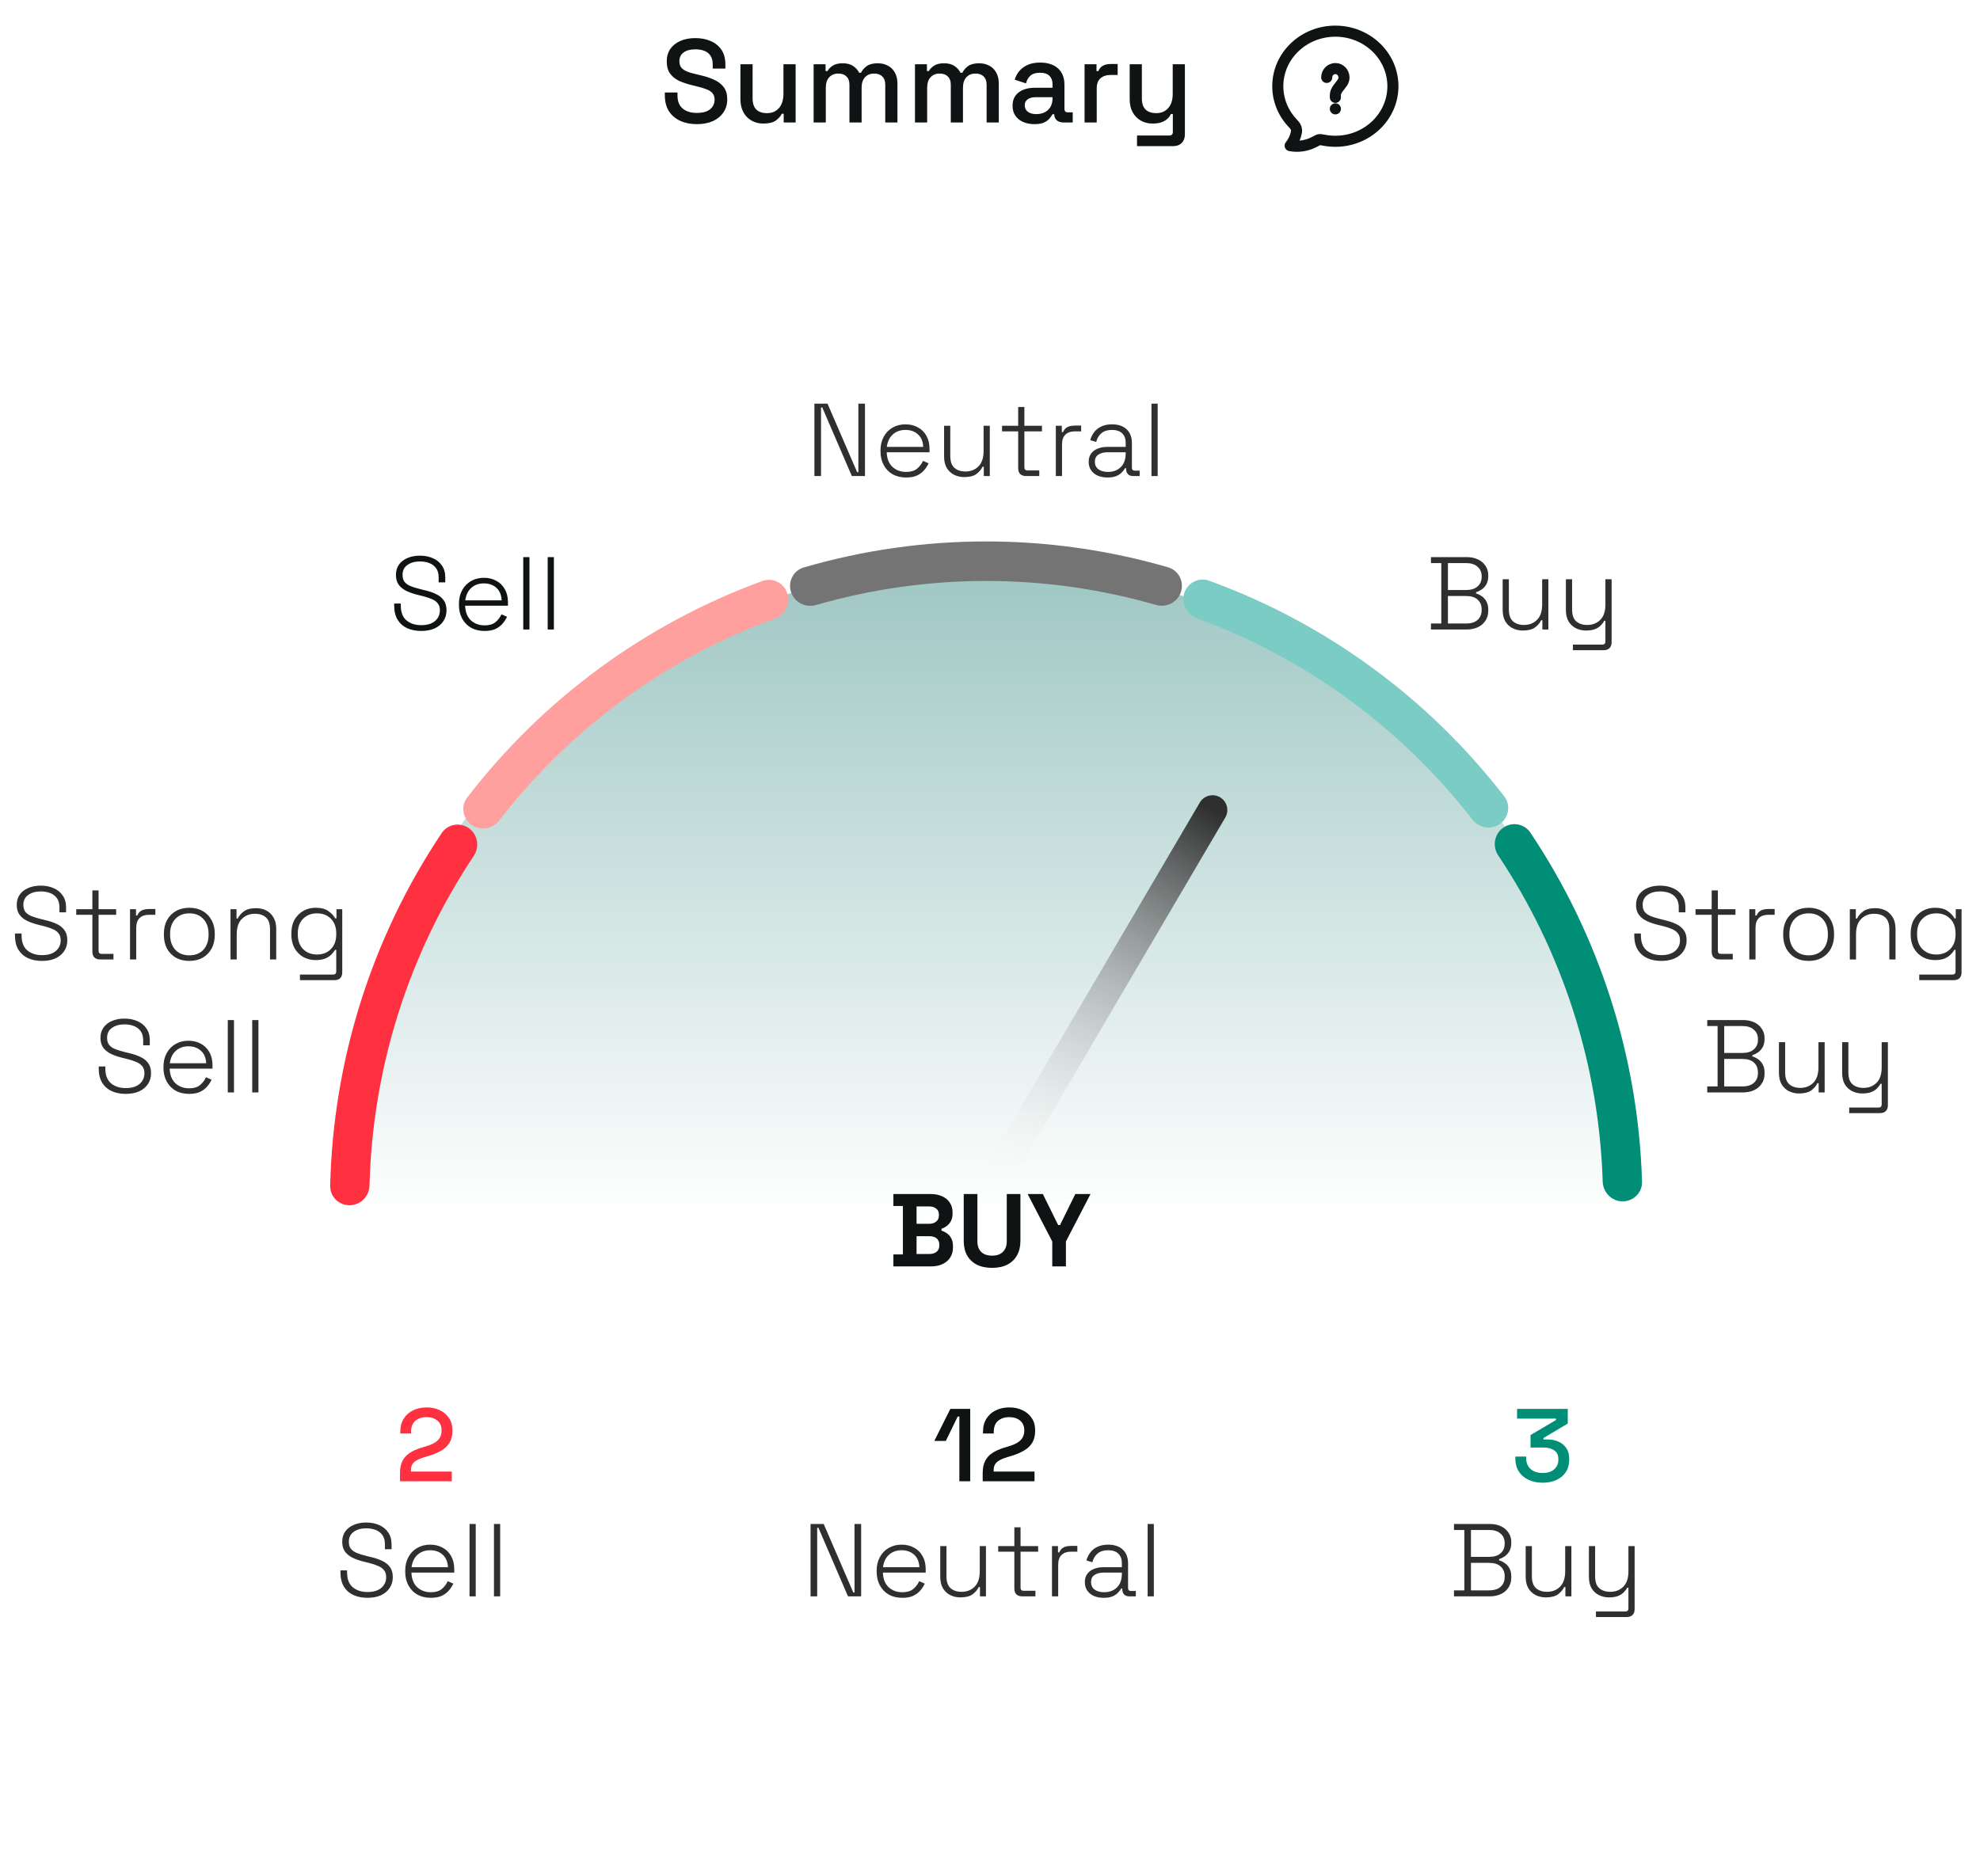<svg width="268" height="254" viewBox="0 0 268 254" fill="none" xmlns="http://www.w3.org/2000/svg">
<circle cx="132.961" cy="164.707" r="88.295" fill="url(#paint0_linear_376_1693)" fill-opacity="0.5"/>
<path d="M94.309 16.806C93.467 16.806 92.72 16.657 92.069 16.358C91.419 16.059 90.907 15.622 90.533 15.046C90.171 14.459 89.989 13.75 89.989 12.918V12.518H91.701V12.918C91.701 13.707 91.936 14.299 92.405 14.694C92.885 15.089 93.52 15.286 94.309 15.286C95.109 15.286 95.712 15.121 96.117 14.79C96.523 14.449 96.725 14.011 96.725 13.478C96.725 13.126 96.629 12.838 96.437 12.614C96.245 12.39 95.973 12.214 95.621 12.086C95.269 11.947 94.848 11.819 94.357 11.702L93.765 11.558C93.051 11.387 92.427 11.179 91.893 10.934C91.371 10.678 90.965 10.342 90.677 9.926C90.389 9.51 90.245 8.977 90.245 8.326C90.245 7.665 90.405 7.099 90.725 6.63C91.056 6.161 91.509 5.798 92.085 5.542C92.661 5.286 93.339 5.158 94.117 5.158C94.896 5.158 95.589 5.291 96.197 5.558C96.816 5.825 97.301 6.219 97.653 6.742C98.005 7.265 98.181 7.921 98.181 8.71V9.286H96.469V8.71C96.469 8.23 96.368 7.841 96.165 7.542C95.973 7.243 95.701 7.025 95.349 6.886C94.997 6.747 94.587 6.678 94.117 6.678C93.435 6.678 92.901 6.822 92.517 7.11C92.144 7.387 91.957 7.777 91.957 8.278C91.957 8.619 92.037 8.902 92.197 9.126C92.368 9.339 92.613 9.515 92.933 9.654C93.253 9.793 93.653 9.915 94.133 10.022L94.725 10.166C95.451 10.326 96.091 10.534 96.645 10.79C97.2 11.035 97.637 11.371 97.957 11.798C98.277 12.225 98.437 12.774 98.437 13.446C98.437 14.118 98.267 14.705 97.925 15.206C97.595 15.707 97.12 16.102 96.501 16.39C95.883 16.667 95.152 16.806 94.309 16.806ZM103.323 16.726C102.726 16.726 102.193 16.593 101.723 16.326C101.254 16.059 100.886 15.681 100.619 15.19C100.353 14.699 100.219 14.113 100.219 13.43V8.694H101.867V13.318C101.867 14.001 102.038 14.507 102.379 14.838C102.721 15.158 103.195 15.318 103.803 15.318C104.475 15.318 105.014 15.094 105.419 14.646C105.835 14.187 106.043 13.531 106.043 12.678V8.694H107.691V16.582H106.075V15.398H105.819C105.67 15.718 105.403 16.022 105.019 16.31C104.635 16.587 104.07 16.726 103.323 16.726ZM110.127 16.582V8.694H111.743V9.622H111.999C112.149 9.345 112.389 9.099 112.719 8.886C113.05 8.673 113.498 8.566 114.063 8.566C114.65 8.566 115.119 8.689 115.471 8.934C115.834 9.169 116.106 9.473 116.287 9.846H116.543C116.725 9.483 116.986 9.179 117.327 8.934C117.679 8.689 118.175 8.566 118.815 8.566C119.327 8.566 119.781 8.673 120.175 8.886C120.57 9.089 120.885 9.398 121.119 9.814C121.354 10.219 121.471 10.726 121.471 11.334V16.582H119.823V11.462C119.823 10.982 119.69 10.614 119.423 10.358C119.167 10.091 118.799 9.958 118.319 9.958C117.807 9.958 117.397 10.123 117.087 10.454C116.778 10.785 116.623 11.259 116.623 11.878V16.582H114.975V11.462C114.975 10.982 114.842 10.614 114.575 10.358C114.319 10.091 113.951 9.958 113.471 9.958C112.959 9.958 112.549 10.123 112.239 10.454C111.93 10.785 111.775 11.259 111.775 11.878V16.582H110.127ZM123.846 16.582V8.694H125.462V9.622H125.718C125.868 9.345 126.108 9.099 126.438 8.886C126.769 8.673 127.217 8.566 127.782 8.566C128.369 8.566 128.838 8.689 129.19 8.934C129.553 9.169 129.825 9.473 130.006 9.846H130.262C130.444 9.483 130.705 9.179 131.046 8.934C131.398 8.689 131.894 8.566 132.534 8.566C133.046 8.566 133.5 8.673 133.894 8.886C134.289 9.089 134.604 9.398 134.838 9.814C135.073 10.219 135.19 10.726 135.19 11.334V16.582H133.542V11.462C133.542 10.982 133.409 10.614 133.142 10.358C132.886 10.091 132.518 9.958 132.038 9.958C131.526 9.958 131.116 10.123 130.806 10.454C130.497 10.785 130.342 11.259 130.342 11.878V16.582H128.694V11.462C128.694 10.982 128.561 10.614 128.294 10.358C128.038 10.091 127.67 9.958 127.19 9.958C126.678 9.958 126.268 10.123 125.958 10.454C125.649 10.785 125.494 11.259 125.494 11.878V16.582H123.846ZM140.013 16.806C139.448 16.806 138.941 16.71 138.493 16.518C138.056 16.326 137.704 16.043 137.437 15.67C137.181 15.297 137.053 14.843 137.053 14.31C137.053 13.766 137.181 13.318 137.437 12.966C137.704 12.603 138.061 12.331 138.509 12.15C138.968 11.969 139.485 11.878 140.061 11.878H142.461V11.366C142.461 10.907 142.322 10.539 142.045 10.262C141.768 9.985 141.341 9.846 140.765 9.846C140.2 9.846 139.768 9.979 139.469 10.246C139.17 10.513 138.973 10.859 138.877 11.286L137.341 10.79C137.469 10.363 137.672 9.979 137.949 9.638C138.237 9.286 138.616 9.003 139.085 8.79C139.554 8.577 140.12 8.47 140.781 8.47C141.805 8.47 142.61 8.731 143.197 9.254C143.784 9.777 144.077 10.518 144.077 11.478V14.726C144.077 15.046 144.226 15.206 144.525 15.206H145.197V16.582H143.965C143.592 16.582 143.288 16.486 143.053 16.294C142.818 16.102 142.701 15.841 142.701 15.51V15.462H142.461C142.376 15.622 142.248 15.809 142.077 16.022C141.906 16.235 141.656 16.422 141.325 16.582C140.994 16.731 140.557 16.806 140.013 16.806ZM140.253 15.446C140.914 15.446 141.448 15.259 141.853 14.886C142.258 14.502 142.461 13.979 142.461 13.318V13.158H140.157C139.72 13.158 139.368 13.254 139.101 13.446C138.834 13.627 138.701 13.899 138.701 14.262C138.701 14.625 138.84 14.913 139.117 15.126C139.394 15.339 139.773 15.446 140.253 15.446ZM146.799 16.582V8.694H148.415V9.622H148.671C148.799 9.291 149.002 9.051 149.279 8.902C149.567 8.742 149.919 8.662 150.335 8.662H151.279V10.15H150.271C149.738 10.15 149.301 10.299 148.959 10.598C148.618 10.886 148.447 11.334 148.447 11.942V16.582H146.799ZM153.899 19.782V18.342H158.299C158.598 18.342 158.747 18.182 158.747 17.862V15.43H158.491C158.395 15.643 158.246 15.851 158.043 16.054C157.851 16.246 157.59 16.406 157.259 16.534C156.928 16.662 156.512 16.726 156.011 16.726C155.414 16.726 154.88 16.593 154.411 16.326C153.942 16.059 153.574 15.681 153.307 15.19C153.04 14.699 152.907 14.118 152.907 13.446V8.694H154.555V13.318C154.555 14.001 154.726 14.507 155.067 14.838C155.408 15.158 155.883 15.318 156.491 15.318C157.163 15.318 157.702 15.094 158.107 14.646C158.523 14.198 158.731 13.547 158.731 12.694V8.694H160.379V18.198C160.379 18.678 160.235 19.062 159.947 19.35C159.67 19.638 159.286 19.782 158.795 19.782H153.899Z" fill="#101313"/>
<path d="M5.681 130.081C4.981 130.081 4.356 129.959 3.805 129.717C3.255 129.465 2.821 129.087 2.503 128.583C2.186 128.069 2.027 127.421 2.027 126.637V126.371H2.923V126.637C2.923 127.542 3.18 128.214 3.693 128.653C4.216 129.082 4.879 129.297 5.681 129.297C6.493 129.297 7.119 129.11 7.557 128.737C7.996 128.354 8.215 127.869 8.215 127.281C8.215 126.889 8.117 126.576 7.921 126.343C7.735 126.1 7.469 125.909 7.123 125.769C6.787 125.619 6.395 125.489 5.947 125.377L5.051 125.153C4.519 125.013 4.043 124.84 3.623 124.635C3.203 124.42 2.872 124.145 2.629 123.809C2.387 123.463 2.265 123.025 2.265 122.493C2.265 121.961 2.401 121.499 2.671 121.107C2.951 120.715 3.334 120.416 3.819 120.211C4.305 119.996 4.869 119.889 5.513 119.889C6.157 119.889 6.736 120.001 7.249 120.225C7.772 120.449 8.183 120.78 8.481 121.219C8.789 121.648 8.943 122.189 8.943 122.843V123.501H8.047V122.843C8.047 122.329 7.935 121.914 7.711 121.597C7.487 121.279 7.184 121.046 6.801 120.897C6.419 120.747 5.989 120.673 5.513 120.673C4.832 120.673 4.267 120.831 3.819 121.149C3.381 121.457 3.161 121.905 3.161 122.493C3.161 122.885 3.25 123.197 3.427 123.431C3.614 123.664 3.871 123.851 4.197 123.991C4.533 124.131 4.925 124.257 5.373 124.369L6.269 124.593C6.783 124.714 7.254 124.877 7.683 125.083C8.113 125.279 8.458 125.554 8.719 125.909C8.981 126.254 9.111 126.711 9.111 127.281C9.111 127.85 8.967 128.345 8.677 128.765C8.397 129.185 8.001 129.511 7.487 129.745C6.974 129.969 6.372 130.081 5.681 130.081ZM13.594 129.885C13.23 129.885 12.955 129.791 12.768 129.605C12.591 129.418 12.502 129.157 12.502 128.821V123.837H10.318V123.081H12.502V120.533H13.342V123.081H15.722V123.837H13.342V128.709C13.342 128.989 13.482 129.129 13.762 129.129H15.358V129.885H13.594ZM17.597 129.885V123.081H18.409V123.935H18.577C18.708 123.627 18.899 123.403 19.151 123.263C19.412 123.123 19.772 123.053 20.229 123.053H21.027V123.837H20.131C19.618 123.837 19.207 123.981 18.899 124.271C18.591 124.56 18.437 125.013 18.437 125.629V129.885H17.597ZM25.627 130.081C24.936 130.081 24.329 129.936 23.807 129.647C23.294 129.348 22.892 128.937 22.603 128.415C22.323 127.883 22.183 127.267 22.183 126.567V126.399C22.183 125.699 22.323 125.087 22.603 124.565C22.892 124.033 23.294 123.622 23.807 123.333C24.329 123.034 24.936 122.885 25.627 122.885C26.317 122.885 26.919 123.034 27.433 123.333C27.956 123.622 28.357 124.033 28.637 124.565C28.926 125.087 29.071 125.699 29.071 126.399V126.567C29.071 127.267 28.926 127.883 28.637 128.415C28.357 128.937 27.956 129.348 27.433 129.647C26.919 129.936 26.317 130.081 25.627 130.081ZM25.627 129.325C26.43 129.325 27.064 129.073 27.531 128.569C27.997 128.055 28.231 127.379 28.231 126.539V126.427C28.231 125.587 27.997 124.915 27.531 124.411C27.064 123.897 26.43 123.641 25.627 123.641C24.834 123.641 24.199 123.897 23.723 124.411C23.256 124.915 23.023 125.587 23.023 126.427V126.539C23.023 127.379 23.256 128.055 23.723 128.569C24.199 129.073 24.834 129.325 25.627 129.325ZM31.201 129.885V123.081H32.013V124.341H32.181C32.349 123.977 32.624 123.655 33.007 123.375C33.389 123.085 33.944 122.941 34.672 122.941C35.167 122.941 35.62 123.043 36.031 123.249C36.441 123.454 36.768 123.767 37.011 124.187C37.263 124.597 37.389 125.115 37.389 125.741V129.885H36.548V125.797C36.548 125.05 36.362 124.513 35.989 124.187C35.615 123.86 35.116 123.697 34.49 123.697C33.791 123.697 33.207 123.93 32.74 124.397C32.274 124.854 32.041 125.549 32.041 126.483V129.885H31.201ZM39.437 126.511V126.343C39.437 125.624 39.581 125.008 39.871 124.495C40.169 123.981 40.566 123.585 41.061 123.305C41.555 123.025 42.106 122.885 42.713 122.885C43.459 122.885 44.038 123.034 44.449 123.333C44.869 123.622 45.177 123.953 45.373 124.327H45.541V123.081H46.325V131.621C46.325 131.957 46.236 132.218 46.059 132.405C45.881 132.591 45.611 132.685 45.247 132.685H40.599V131.929H45.079C45.368 131.929 45.513 131.789 45.513 131.509V128.583H45.345C45.223 128.807 45.051 129.026 44.827 129.241C44.612 129.455 44.332 129.633 43.987 129.773C43.641 129.903 43.217 129.969 42.713 129.969C42.106 129.969 41.551 129.829 41.047 129.549C40.552 129.269 40.16 128.872 39.871 128.359C39.581 127.836 39.437 127.22 39.437 126.511ZM42.909 129.213C43.683 129.213 44.309 128.97 44.785 128.485C45.27 127.999 45.513 127.332 45.513 126.483V126.371C45.513 125.512 45.27 124.845 44.785 124.369C44.309 123.883 43.683 123.641 42.909 123.641C42.143 123.641 41.518 123.883 41.033 124.369C40.547 124.845 40.305 125.512 40.305 126.371V126.483C40.305 127.332 40.547 127.999 41.033 128.485C41.518 128.97 42.143 129.213 42.909 129.213ZM17.015 148.081C16.315 148.081 15.69 147.959 15.139 147.717C14.588 147.465 14.155 147.087 13.837 146.583C13.52 146.069 13.361 145.421 13.361 144.637V144.371H14.257V144.637C14.257 145.542 14.514 146.214 15.027 146.653C15.55 147.082 16.212 147.297 17.015 147.297C17.827 147.297 18.453 147.11 18.891 146.737C19.33 146.354 19.549 145.869 19.549 145.281C19.549 144.889 19.451 144.576 19.255 144.343C19.069 144.1 18.802 143.909 18.457 143.769C18.121 143.619 17.729 143.489 17.281 143.377L16.385 143.153C15.853 143.013 15.377 142.84 14.957 142.635C14.537 142.42 14.206 142.145 13.963 141.809C13.72 141.463 13.599 141.025 13.599 140.493C13.599 139.961 13.735 139.499 14.005 139.107C14.285 138.715 14.668 138.416 15.153 138.211C15.639 137.996 16.203 137.889 16.847 137.889C17.491 137.889 18.07 138.001 18.583 138.225C19.106 138.449 19.517 138.78 19.815 139.219C20.123 139.648 20.277 140.189 20.277 140.843V141.501H19.381V140.843C19.381 140.329 19.269 139.914 19.045 139.597C18.821 139.279 18.518 139.046 18.135 138.897C17.753 138.747 17.323 138.673 16.847 138.673C16.166 138.673 15.601 138.831 15.153 139.149C14.714 139.457 14.495 139.905 14.495 140.493C14.495 140.885 14.584 141.197 14.761 141.431C14.948 141.664 15.204 141.851 15.531 141.991C15.867 142.131 16.259 142.257 16.707 142.369L17.603 142.593C18.116 142.714 18.588 142.877 19.017 143.083C19.447 143.279 19.792 143.554 20.053 143.909C20.314 144.254 20.445 144.711 20.445 145.281C20.445 145.85 20.3 146.345 20.011 146.765C19.731 147.185 19.334 147.511 18.821 147.745C18.308 147.969 17.706 148.081 17.015 148.081ZM25.6 148.081C24.9 148.081 24.289 147.936 23.766 147.647C23.253 147.348 22.852 146.933 22.562 146.401C22.273 145.869 22.128 145.257 22.128 144.567V144.399C22.128 143.699 22.273 143.087 22.562 142.565C22.852 142.033 23.248 141.622 23.752 141.333C24.265 141.034 24.849 140.885 25.502 140.885C26.137 140.885 26.697 141.02 27.182 141.291C27.677 141.552 28.064 141.935 28.344 142.439C28.624 142.933 28.764 143.526 28.764 144.217V144.665H22.968C22.996 145.514 23.253 146.172 23.738 146.639C24.233 147.096 24.854 147.325 25.6 147.325C26.235 147.325 26.725 147.18 27.07 146.891C27.425 146.601 27.695 146.247 27.882 145.827L28.638 146.163C28.498 146.471 28.302 146.774 28.05 147.073C27.808 147.362 27.49 147.605 27.098 147.801C26.706 147.987 26.207 148.081 25.6 148.081ZM22.982 143.937H27.91C27.873 143.199 27.635 142.635 27.196 142.243C26.758 141.841 26.193 141.641 25.502 141.641C24.821 141.641 24.256 141.841 23.808 142.243C23.36 142.635 23.085 143.199 22.982 143.937ZM30.831 147.885V138.085H31.671V147.885H30.831ZM34.14 147.885V138.085H34.98V147.885H34.14Z" fill="#2F2F2F"/>
<path d="M224.86 130.081C224.16 130.081 223.534 129.959 222.984 129.717C222.433 129.465 221.999 129.087 221.682 128.583C221.364 128.069 221.206 127.421 221.206 126.637V126.371H222.102V126.637C222.102 127.542 222.358 128.214 222.872 128.653C223.394 129.082 224.057 129.297 224.86 129.297C225.672 129.297 226.297 129.11 226.736 128.737C227.174 128.354 227.394 127.869 227.394 127.281C227.394 126.889 227.296 126.576 227.1 126.343C226.913 126.1 226.647 125.909 226.302 125.769C225.966 125.619 225.574 125.489 225.126 125.377L224.23 125.153C223.698 125.013 223.222 124.84 222.802 124.635C222.382 124.42 222.05 124.145 221.808 123.809C221.565 123.463 221.444 123.025 221.444 122.493C221.444 121.961 221.579 121.499 221.85 121.107C222.13 120.715 222.512 120.416 222.998 120.211C223.483 119.996 224.048 119.889 224.692 119.889C225.336 119.889 225.914 120.001 226.428 120.225C226.95 120.449 227.361 120.78 227.66 121.219C227.968 121.648 228.122 122.189 228.122 122.843V123.501H227.226V122.843C227.226 122.329 227.114 121.914 226.89 121.597C226.666 121.279 226.362 121.046 225.98 120.897C225.597 120.747 225.168 120.673 224.692 120.673C224.01 120.673 223.446 120.831 222.998 121.149C222.559 121.457 222.34 121.905 222.34 122.493C222.34 122.885 222.428 123.197 222.606 123.431C222.792 123.664 223.049 123.851 223.376 123.991C223.712 124.131 224.104 124.257 224.552 124.369L225.448 124.593C225.961 124.714 226.432 124.877 226.862 125.083C227.291 125.279 227.636 125.554 227.898 125.909C228.159 126.254 228.29 126.711 228.29 127.281C228.29 127.85 228.145 128.345 227.856 128.765C227.576 129.185 227.179 129.511 226.666 129.745C226.152 129.969 225.55 130.081 224.86 130.081ZM232.773 129.885C232.409 129.885 232.133 129.791 231.947 129.605C231.769 129.418 231.681 129.157 231.681 128.821V123.837H229.497V123.081H231.681V120.533H232.521V123.081H234.901V123.837H232.521V128.709C232.521 128.989 232.661 129.129 232.941 129.129H234.537V129.885H232.773ZM236.775 129.885V123.081H237.587V123.935H237.755C237.886 123.627 238.077 123.403 238.329 123.263C238.591 123.123 238.95 123.053 239.407 123.053H240.205V123.837H239.309C238.796 123.837 238.385 123.981 238.077 124.271C237.769 124.56 237.615 125.013 237.615 125.629V129.885H236.775ZM244.805 130.081C244.115 130.081 243.508 129.936 242.985 129.647C242.472 129.348 242.071 128.937 241.781 128.415C241.501 127.883 241.361 127.267 241.361 126.567V126.399C241.361 125.699 241.501 125.087 241.781 124.565C242.071 124.033 242.472 123.622 242.985 123.333C243.508 123.034 244.115 122.885 244.805 122.885C245.496 122.885 246.098 123.034 246.611 123.333C247.134 123.622 247.535 124.033 247.815 124.565C248.105 125.087 248.249 125.699 248.249 126.399V126.567C248.249 127.267 248.105 127.883 247.815 128.415C247.535 128.937 247.134 129.348 246.611 129.647C246.098 129.936 245.496 130.081 244.805 130.081ZM244.805 129.325C245.608 129.325 246.243 129.073 246.709 128.569C247.176 128.055 247.409 127.379 247.409 126.539V126.427C247.409 125.587 247.176 124.915 246.709 124.411C246.243 123.897 245.608 123.641 244.805 123.641C244.012 123.641 243.377 123.897 242.901 124.411C242.435 124.915 242.201 125.587 242.201 126.427V126.539C242.201 127.379 242.435 128.055 242.901 128.569C243.377 129.073 244.012 129.325 244.805 129.325ZM250.379 129.885V123.081H251.191V124.341H251.359C251.527 123.977 251.802 123.655 252.185 123.375C252.568 123.085 253.123 122.941 253.851 122.941C254.346 122.941 254.798 123.043 255.209 123.249C255.62 123.454 255.946 123.767 256.189 124.187C256.441 124.597 256.567 125.115 256.567 125.741V129.885H255.727V125.797C255.727 125.05 255.54 124.513 255.167 124.187C254.794 123.86 254.294 123.697 253.669 123.697C252.969 123.697 252.386 123.93 251.919 124.397C251.452 124.854 251.219 125.549 251.219 126.483V129.885H250.379ZM258.615 126.511V126.343C258.615 125.624 258.76 125.008 259.049 124.495C259.348 123.981 259.745 123.585 260.239 123.305C260.734 123.025 261.285 122.885 261.891 122.885C262.638 122.885 263.217 123.034 263.627 123.333C264.047 123.622 264.355 123.953 264.551 124.327H264.719V123.081H265.503V131.621C265.503 131.957 265.415 132.218 265.237 132.405C265.06 132.591 264.789 132.685 264.425 132.685H259.777V131.929H264.257C264.547 131.929 264.691 131.789 264.691 131.509V128.583H264.523C264.402 128.807 264.229 129.026 264.005 129.241C263.791 129.455 263.511 129.633 263.165 129.773C262.82 129.903 262.395 129.969 261.891 129.969C261.285 129.969 260.729 129.829 260.225 129.549C259.731 129.269 259.339 128.872 259.049 128.359C258.76 127.836 258.615 127.22 258.615 126.511ZM262.087 129.213C262.862 129.213 263.487 128.97 263.963 128.485C264.449 127.999 264.691 127.332 264.691 126.483V126.371C264.691 125.512 264.449 124.845 263.963 124.369C263.487 123.883 262.862 123.641 262.087 123.641C261.322 123.641 260.697 123.883 260.211 124.369C259.726 124.845 259.483 125.512 259.483 126.371V126.483C259.483 127.332 259.726 127.999 260.211 128.485C260.697 128.97 261.322 129.213 262.087 129.213ZM231.082 147.885V147.073H232.482V138.897H231.082V138.085H235.94C236.5 138.085 236.999 138.187 237.438 138.393C237.876 138.598 238.217 138.887 238.46 139.261C238.712 139.625 238.838 140.049 238.838 140.535V140.647C238.838 141.104 238.749 141.482 238.572 141.781C238.394 142.079 238.18 142.313 237.928 142.481C237.676 142.649 237.428 142.77 237.186 142.845V143.013C237.428 143.069 237.676 143.185 237.928 143.363C238.189 143.531 238.404 143.764 238.572 144.063C238.749 144.361 238.838 144.739 238.838 145.197V145.337C238.838 145.869 238.707 146.326 238.446 146.709C238.194 147.091 237.844 147.385 237.396 147.591C236.957 147.787 236.458 147.885 235.898 147.885H231.082ZM233.378 147.073H235.814C236.514 147.073 237.041 146.909 237.396 146.583C237.76 146.256 237.942 145.817 237.942 145.267V145.155C237.942 144.604 237.76 144.165 237.396 143.839C237.041 143.512 236.514 143.349 235.814 143.349H233.378V147.073ZM233.378 142.537H235.87C236.514 142.537 237.018 142.378 237.382 142.061C237.755 141.734 237.942 141.309 237.942 140.787V140.647C237.942 140.124 237.755 139.704 237.382 139.387C237.018 139.06 236.514 138.897 235.87 138.897H233.378V142.537ZM243.502 148.025C243.016 148.025 242.564 147.922 242.144 147.717C241.733 147.511 241.402 147.203 241.15 146.793C240.907 146.373 240.786 145.85 240.786 145.225V141.081H241.626V145.169C241.626 145.906 241.812 146.443 242.186 146.779C242.559 147.105 243.058 147.269 243.684 147.269C244.384 147.269 244.967 147.04 245.434 146.583C245.9 146.116 246.134 145.416 246.134 144.483V141.081H246.974V147.885H246.162V146.625H245.994C245.826 146.989 245.55 147.315 245.168 147.605C244.785 147.885 244.23 148.025 243.502 148.025ZM250.296 150.685V149.929H254.272C254.552 149.929 254.692 149.789 254.692 149.509V146.709H254.524C254.412 146.933 254.254 147.147 254.048 147.353C253.852 147.549 253.591 147.712 253.264 147.843C252.947 147.964 252.546 148.025 252.06 148.025C251.575 148.025 251.122 147.922 250.702 147.717C250.292 147.511 249.96 147.203 249.708 146.793C249.466 146.382 249.344 145.864 249.344 145.239V141.081H250.184V145.183C250.184 145.92 250.371 146.452 250.744 146.779C251.118 147.105 251.617 147.269 252.242 147.269C252.942 147.269 253.526 147.04 253.992 146.583C254.459 146.125 254.692 145.43 254.692 144.497V141.081H255.532V149.621C255.532 149.957 255.439 150.218 255.252 150.405C255.075 150.591 254.804 150.685 254.44 150.685H250.296Z" fill="#2F2F2F"/>
<path d="M57.007 85.413C56.307 85.413 55.682 85.291 55.131 85.049C54.581 84.797 54.147 84.419 53.829 83.915C53.512 83.401 53.353 82.753 53.353 81.969V81.703H54.249V81.969C54.249 82.874 54.506 83.546 55.019 83.985C55.542 84.414 56.205 84.629 57.007 84.629C57.819 84.629 58.445 84.442 58.883 84.069C59.322 83.686 59.541 83.201 59.541 82.613C59.541 82.221 59.443 81.908 59.247 81.675C59.061 81.432 58.795 81.241 58.449 81.101C58.113 80.951 57.721 80.821 57.273 80.709L56.377 80.485C55.845 80.345 55.369 80.172 54.949 79.967C54.529 79.752 54.198 79.477 53.955 79.141C53.713 78.796 53.591 78.357 53.591 77.825C53.591 77.293 53.727 76.831 53.997 76.439C54.277 76.047 54.66 75.748 55.145 75.543C55.631 75.328 56.195 75.221 56.839 75.221C57.483 75.221 58.062 75.333 58.575 75.557C59.098 75.781 59.509 76.112 59.807 76.551C60.115 76.98 60.269 77.522 60.269 78.175V78.833H59.373V78.175C59.373 77.662 59.261 77.246 59.037 76.929C58.813 76.612 58.51 76.378 58.127 76.229C57.745 76.079 57.315 76.005 56.839 76.005C56.158 76.005 55.593 76.163 55.145 76.481C54.707 76.789 54.487 77.237 54.487 77.825C54.487 78.217 54.576 78.529 54.753 78.763C54.94 78.996 55.197 79.183 55.523 79.323C55.859 79.463 56.251 79.589 56.699 79.701L57.595 79.925C58.109 80.046 58.58 80.21 59.009 80.415C59.439 80.611 59.784 80.886 60.045 81.241C60.307 81.586 60.437 82.043 60.437 82.613C60.437 83.182 60.293 83.677 60.003 84.097C59.723 84.517 59.327 84.844 58.813 85.077C58.3 85.301 57.698 85.413 57.007 85.413ZM65.592 85.413C64.892 85.413 64.281 85.268 63.758 84.979C63.245 84.68 62.844 84.265 62.554 83.733C62.265 83.201 62.12 82.59 62.12 81.899V81.731C62.12 81.031 62.265 80.419 62.554 79.897C62.844 79.365 63.24 78.954 63.744 78.665C64.258 78.366 64.841 78.217 65.494 78.217C66.129 78.217 66.689 78.352 67.174 78.623C67.669 78.884 68.056 79.267 68.336 79.771C68.616 80.266 68.756 80.858 68.756 81.549V81.997H62.96C62.988 82.846 63.245 83.504 63.73 83.971C64.225 84.428 64.846 84.657 65.592 84.657C66.227 84.657 66.717 84.512 67.062 84.223C67.417 83.933 67.688 83.579 67.874 83.159L68.63 83.495C68.49 83.803 68.294 84.106 68.042 84.405C67.8 84.694 67.482 84.937 67.09 85.133C66.698 85.32 66.199 85.413 65.592 85.413ZM62.974 81.269H67.902C67.865 80.531 67.627 79.967 67.188 79.575C66.75 79.174 66.185 78.973 65.494 78.973C64.813 78.973 64.248 79.174 63.8 79.575C63.352 79.967 63.077 80.531 62.974 81.269ZM70.824 85.217V75.417H71.664V85.217H70.824ZM74.132 85.217V75.417H74.972V85.217H74.132Z" fill="#101313"/>
<path d="M49.736 216.298C49.036 216.298 48.411 216.176 47.86 215.934C47.309 215.682 46.875 215.304 46.558 214.8C46.241 214.286 46.082 213.638 46.082 212.854V212.588H46.978V212.854C46.978 213.759 47.235 214.431 47.748 214.87C48.271 215.299 48.933 215.514 49.736 215.514C50.548 215.514 51.173 215.327 51.612 214.954C52.051 214.571 52.27 214.086 52.27 213.498C52.27 213.106 52.172 212.793 51.976 212.56C51.789 212.317 51.523 212.126 51.178 211.986C50.842 211.836 50.45 211.706 50.002 211.594L49.106 211.37C48.574 211.23 48.098 211.057 47.678 210.852C47.258 210.637 46.927 210.362 46.684 210.026C46.441 209.68 46.32 209.242 46.32 208.71C46.32 208.178 46.455 207.716 46.726 207.324C47.006 206.932 47.389 206.633 47.874 206.428C48.359 206.213 48.924 206.106 49.568 206.106C50.212 206.106 50.791 206.218 51.304 206.442C51.827 206.666 52.237 206.997 52.536 207.436C52.844 207.865 52.998 208.406 52.998 209.06V209.718H52.102V209.06C52.102 208.546 51.99 208.131 51.766 207.814C51.542 207.496 51.239 207.263 50.856 207.114C50.473 206.964 50.044 206.89 49.568 206.89C48.887 206.89 48.322 207.048 47.874 207.366C47.435 207.674 47.216 208.122 47.216 208.71C47.216 209.102 47.305 209.414 47.482 209.648C47.669 209.881 47.925 210.068 48.252 210.208C48.588 210.348 48.98 210.474 49.428 210.586L50.324 210.81C50.837 210.931 51.309 211.094 51.738 211.3C52.167 211.496 52.513 211.771 52.774 212.126C53.035 212.471 53.166 212.928 53.166 213.498C53.166 214.067 53.021 214.562 52.732 214.982C52.452 215.402 52.055 215.728 51.542 215.962C51.029 216.186 50.427 216.298 49.736 216.298ZM58.321 216.298C57.621 216.298 57.01 216.153 56.487 215.864C55.974 215.565 55.572 215.15 55.283 214.618C54.994 214.086 54.849 213.474 54.849 212.784V212.616C54.849 211.916 54.994 211.304 55.283 210.782C55.572 210.25 55.969 209.839 56.473 209.55C56.986 209.251 57.57 209.102 58.223 209.102C58.858 209.102 59.418 209.237 59.903 209.508C60.398 209.769 60.785 210.152 61.065 210.656C61.345 211.15 61.485 211.743 61.485 212.434V212.882H55.689C55.717 213.731 55.974 214.389 56.459 214.856C56.954 215.313 57.574 215.542 58.321 215.542C58.956 215.542 59.446 215.397 59.791 215.108C60.146 214.818 60.416 214.464 60.603 214.044L61.359 214.38C61.219 214.688 61.023 214.991 60.771 215.29C60.528 215.579 60.211 215.822 59.819 216.018C59.427 216.204 58.928 216.298 58.321 216.298ZM55.703 212.154H60.631C60.594 211.416 60.356 210.852 59.917 210.46C59.478 210.058 58.914 209.858 58.223 209.858C57.542 209.858 56.977 210.058 56.529 210.46C56.081 210.852 55.806 211.416 55.703 212.154ZM63.552 216.102V206.302H64.392V216.102H63.552ZM66.861 216.102V206.302H67.701V216.102H66.861Z" fill="#2F2F2F"/>
<path d="M120.924 171.436V169.812H122.212V163.26H120.924V161.636H125.964C126.562 161.636 127.08 161.738 127.518 161.944C127.966 162.14 128.312 162.424 128.554 162.798C128.806 163.162 128.932 163.6 128.932 164.114V164.254C128.932 164.702 128.848 165.07 128.68 165.36C128.512 165.64 128.312 165.859 128.078 166.018C127.854 166.167 127.64 166.274 127.434 166.34V166.592C127.64 166.648 127.864 166.755 128.106 166.914C128.349 167.063 128.554 167.282 128.722 167.572C128.9 167.861 128.988 168.239 128.988 168.706V168.846C128.988 169.387 128.862 169.854 128.61 170.246C128.358 170.628 128.008 170.922 127.56 171.128C127.122 171.333 126.608 171.436 126.02 171.436H120.924ZM124.06 169.756H125.796C126.198 169.756 126.52 169.658 126.762 169.462C127.014 169.266 127.14 168.986 127.14 168.622V168.482C127.14 168.118 127.019 167.838 126.776 167.642C126.534 167.446 126.207 167.348 125.796 167.348H124.06V169.756ZM124.06 165.668H125.768C126.151 165.668 126.464 165.57 126.706 165.374C126.958 165.178 127.084 164.907 127.084 164.562V164.422C127.084 164.067 126.963 163.796 126.72 163.61C126.478 163.414 126.16 163.316 125.768 163.316H124.06V165.668ZM134.281 171.632C133.478 171.632 132.788 171.487 132.209 171.198C131.64 170.899 131.201 170.479 130.893 169.938C130.594 169.387 130.445 168.738 130.445 167.992V161.636H132.293V168.048C132.293 168.645 132.461 169.116 132.797 169.462C133.142 169.807 133.637 169.98 134.281 169.98C134.925 169.98 135.415 169.807 135.751 169.462C136.096 169.116 136.269 168.645 136.269 168.048V161.636H138.117V167.992C138.117 168.738 137.963 169.387 137.655 169.938C137.356 170.479 136.918 170.899 136.339 171.198C135.77 171.487 135.084 171.632 134.281 171.632ZM142.427 171.436V168.062L139.095 161.636H141.153L143.225 165.836H143.477L145.549 161.636H147.607L144.275 168.062V171.436H142.427Z" fill="#101313"/>
<path d="M193.686 85.217V84.405H195.086V76.229H193.686V75.417H198.544C199.104 75.417 199.603 75.519 200.042 75.725C200.481 75.93 200.821 76.219 201.064 76.593C201.316 76.957 201.442 77.382 201.442 77.867V77.979C201.442 78.436 201.353 78.814 201.176 79.113C200.999 79.412 200.784 79.645 200.532 79.813C200.28 79.981 200.033 80.102 199.79 80.177V80.345C200.033 80.401 200.28 80.517 200.532 80.695C200.793 80.863 201.008 81.096 201.176 81.395C201.353 81.694 201.442 82.072 201.442 82.529V82.669C201.442 83.201 201.311 83.658 201.05 84.041C200.798 84.424 200.448 84.718 200 84.923C199.561 85.119 199.062 85.217 198.502 85.217H193.686ZM195.982 84.405H198.418C199.118 84.405 199.645 84.242 200 83.915C200.364 83.588 200.546 83.15 200.546 82.599V82.487C200.546 81.936 200.364 81.498 200 81.171C199.645 80.844 199.118 80.681 198.418 80.681H195.982V84.405ZM195.982 79.869H198.474C199.118 79.869 199.622 79.71 199.986 79.393C200.359 79.066 200.546 78.641 200.546 78.119V77.979C200.546 77.456 200.359 77.036 199.986 76.719C199.622 76.392 199.118 76.229 198.474 76.229H195.982V79.869ZM206.106 85.357C205.621 85.357 205.168 85.254 204.748 85.049C204.337 84.844 204.006 84.535 203.754 84.125C203.511 83.705 203.39 83.182 203.39 82.557V78.413H204.23V82.501C204.23 83.238 204.417 83.775 204.79 84.111C205.163 84.438 205.663 84.601 206.288 84.601C206.988 84.601 207.571 84.372 208.038 83.915C208.505 83.448 208.738 82.748 208.738 81.815V78.413H209.578V85.217H208.766V83.957H208.598C208.43 84.321 208.155 84.647 207.772 84.937C207.389 85.217 206.834 85.357 206.106 85.357ZM212.901 88.017V87.261H216.877C217.157 87.261 217.297 87.121 217.297 86.841V84.041H217.129C217.017 84.265 216.858 84.48 216.653 84.685C216.457 84.881 216.195 85.044 215.869 85.175C215.551 85.296 215.15 85.357 214.665 85.357C214.179 85.357 213.727 85.254 213.307 85.049C212.896 84.844 212.565 84.535 212.313 84.125C212.07 83.714 211.949 83.196 211.949 82.571V78.413H212.789V82.515C212.789 83.252 212.975 83.784 213.349 84.111C213.722 84.438 214.221 84.601 214.847 84.601C215.547 84.601 216.13 84.372 216.597 83.915C217.063 83.457 217.297 82.762 217.297 81.829V78.413H218.137V86.953C218.137 87.289 218.043 87.55 217.857 87.737C217.679 87.924 217.409 88.017 217.045 88.017H212.901Z" fill="#2F2F2F"/>
<path d="M196.802 216.102V215.29H198.202V207.114H196.802V206.302H201.66C202.22 206.302 202.72 206.404 203.158 206.61C203.597 206.815 203.938 207.104 204.18 207.478C204.432 207.842 204.558 208.266 204.558 208.752V208.864C204.558 209.321 204.47 209.699 204.292 209.998C204.115 210.296 203.9 210.53 203.648 210.698C203.396 210.866 203.149 210.987 202.906 211.062V211.23C203.149 211.286 203.396 211.402 203.648 211.58C203.91 211.748 204.124 211.981 204.292 212.28C204.47 212.578 204.558 212.956 204.558 213.414V213.554C204.558 214.086 204.428 214.543 204.166 214.926C203.914 215.308 203.564 215.602 203.116 215.808C202.678 216.004 202.178 216.102 201.618 216.102H196.802ZM199.098 215.29H201.534C202.234 215.29 202.762 215.126 203.116 214.8C203.48 214.473 203.662 214.034 203.662 213.484V213.372C203.662 212.821 203.48 212.382 203.116 212.056C202.762 211.729 202.234 211.566 201.534 211.566H199.098V215.29ZM199.098 210.754H201.59C202.234 210.754 202.738 210.595 203.102 210.278C203.476 209.951 203.662 209.526 203.662 209.004V208.864C203.662 208.341 203.476 207.921 203.102 207.604C202.738 207.277 202.234 207.114 201.59 207.114H199.098V210.754ZM209.222 216.242C208.737 216.242 208.284 216.139 207.864 215.934C207.454 215.728 207.122 215.42 206.87 215.01C206.628 214.59 206.506 214.067 206.506 213.442V209.298H207.346V213.386C207.346 214.123 207.533 214.66 207.906 214.996C208.28 215.322 208.779 215.486 209.404 215.486C210.104 215.486 210.688 215.257 211.154 214.8C211.621 214.333 211.854 213.633 211.854 212.7V209.298H212.694V216.102H211.882V214.842H211.714C211.546 215.206 211.271 215.532 210.888 215.822C210.506 216.102 209.95 216.242 209.222 216.242ZM216.017 218.902V218.146H219.993C220.273 218.146 220.413 218.006 220.413 217.726V214.926H220.245C220.133 215.15 219.974 215.364 219.769 215.57C219.573 215.766 219.312 215.929 218.985 216.06C218.668 216.181 218.266 216.242 217.781 216.242C217.296 216.242 216.843 216.139 216.423 215.934C216.012 215.728 215.681 215.42 215.429 215.01C215.186 214.599 215.065 214.081 215.065 213.456V209.298H215.905V213.4C215.905 214.137 216.092 214.669 216.465 214.996C216.838 215.322 217.338 215.486 217.963 215.486C218.663 215.486 219.246 215.257 219.713 214.8C220.18 214.342 220.413 213.647 220.413 212.714V209.298H221.253V217.838C221.253 218.174 221.16 218.435 220.973 218.622C220.796 218.808 220.525 218.902 220.161 218.902H216.017Z" fill="#2F2F2F"/>
<path d="M110.232 64.443V54.643H112.01L116.014 63.911H116.182V54.643H117.078V64.443H115.3L111.296 55.161H111.128V64.443H110.232ZM122.652 64.639C121.952 64.639 121.341 64.495 120.818 64.205C120.305 63.907 119.904 63.491 119.614 62.959C119.325 62.427 119.18 61.816 119.18 61.125V60.957C119.18 60.257 119.325 59.646 119.614 59.123C119.904 58.591 120.3 58.181 120.804 57.891C121.318 57.593 121.901 57.443 122.554 57.443C123.189 57.443 123.749 57.579 124.234 57.849C124.729 58.111 125.116 58.493 125.396 58.997C125.676 59.492 125.816 60.085 125.816 60.775V61.223H120.02C120.048 62.073 120.305 62.731 120.79 63.197C121.285 63.655 121.906 63.883 122.652 63.883C123.287 63.883 123.777 63.739 124.122 63.449C124.477 63.16 124.748 62.805 124.934 62.385L125.69 62.721C125.55 63.029 125.354 63.333 125.102 63.631C124.86 63.921 124.542 64.163 124.15 64.359C123.758 64.546 123.259 64.639 122.652 64.639ZM120.034 60.495H124.962C124.925 59.758 124.687 59.193 124.248 58.801C123.81 58.4 123.245 58.199 122.554 58.199C121.873 58.199 121.308 58.4 120.86 58.801C120.412 59.193 120.137 59.758 120.034 60.495ZM130.501 64.583C130.016 64.583 129.563 64.481 129.143 64.275C128.733 64.07 128.401 63.762 128.149 63.351C127.907 62.931 127.785 62.409 127.785 61.783V57.639H128.625V61.727C128.625 62.465 128.812 63.001 129.185 63.337C129.559 63.664 130.058 63.827 130.683 63.827C131.383 63.827 131.967 63.599 132.433 63.141C132.9 62.675 133.133 61.975 133.133 61.041V57.639H133.973V64.443H133.161V63.183H132.993C132.825 63.547 132.55 63.874 132.167 64.163C131.785 64.443 131.229 64.583 130.501 64.583ZM138.906 64.443C138.542 64.443 138.267 64.35 138.08 64.163C137.903 63.977 137.814 63.715 137.814 63.379V58.395H135.63V57.639H137.814V55.091H138.654V57.639H141.034V58.395H138.654V63.267C138.654 63.547 138.794 63.687 139.074 63.687H140.67V64.443H138.906ZM142.909 64.443V57.639H143.721V58.493H143.889C144.019 58.185 144.211 57.961 144.463 57.821C144.724 57.681 145.083 57.611 145.541 57.611H146.339V58.395H145.443C144.929 58.395 144.519 58.54 144.211 58.829C143.903 59.119 143.749 59.571 143.749 60.187V64.443H142.909ZM149.903 64.639C149.427 64.639 148.993 64.56 148.601 64.401C148.218 64.233 147.915 63.991 147.691 63.673C147.467 63.356 147.355 62.973 147.355 62.525C147.355 62.068 147.467 61.69 147.691 61.391C147.915 61.093 148.218 60.869 148.601 60.719C148.984 60.57 149.408 60.495 149.875 60.495H152.367V59.949C152.367 59.399 152.208 58.969 151.891 58.661C151.574 58.353 151.112 58.199 150.505 58.199C149.908 58.199 149.432 58.349 149.077 58.647C148.732 58.937 148.498 59.329 148.377 59.823L147.565 59.585C147.677 59.184 147.854 58.825 148.097 58.507C148.34 58.181 148.662 57.924 149.063 57.737C149.464 57.541 149.945 57.443 150.505 57.443C151.364 57.443 152.026 57.667 152.493 58.115C152.969 58.563 153.207 59.189 153.207 59.991V63.295C153.207 63.575 153.338 63.715 153.599 63.715H154.257V64.443H153.361C153.072 64.443 152.843 64.359 152.675 64.191C152.507 64.014 152.423 63.776 152.423 63.477V63.379H152.283C152.162 63.585 152.003 63.785 151.807 63.981C151.62 64.177 151.373 64.336 151.065 64.457C150.757 64.579 150.37 64.639 149.903 64.639ZM149.959 63.883C150.678 63.883 151.256 63.669 151.695 63.239C152.143 62.801 152.367 62.185 152.367 61.391V61.223H149.889C149.404 61.223 148.998 61.331 148.671 61.545C148.354 61.751 148.195 62.073 148.195 62.511C148.195 62.95 148.358 63.291 148.685 63.533C149.021 63.767 149.446 63.883 149.959 63.883ZM155.856 64.443V54.643H156.696V64.443H155.856Z" fill="#2F2F2F"/>
<path d="M109.713 216.102V206.302H111.491L115.495 215.57H115.663V206.302H116.559V216.102H114.781L110.777 206.82H110.609V216.102H109.713ZM122.133 216.298C121.433 216.298 120.822 216.153 120.299 215.864C119.786 215.565 119.384 215.15 119.095 214.618C118.806 214.086 118.661 213.474 118.661 212.784V212.616C118.661 211.916 118.806 211.304 119.095 210.782C119.384 210.25 119.781 209.839 120.285 209.55C120.798 209.251 121.382 209.102 122.035 209.102C122.67 209.102 123.23 209.237 123.715 209.508C124.21 209.769 124.597 210.152 124.877 210.656C125.157 211.15 125.297 211.743 125.297 212.434V212.882H119.501C119.529 213.731 119.786 214.389 120.271 214.856C120.766 215.313 121.386 215.542 122.133 215.542C122.768 215.542 123.258 215.397 123.603 215.108C123.958 214.818 124.228 214.464 124.415 214.044L125.171 214.38C125.031 214.688 124.835 214.991 124.583 215.29C124.34 215.579 124.023 215.822 123.631 216.018C123.239 216.204 122.74 216.298 122.133 216.298ZM119.515 212.154H124.443C124.406 211.416 124.168 210.852 123.729 210.46C123.29 210.058 122.726 209.858 122.035 209.858C121.354 209.858 120.789 210.058 120.341 210.46C119.893 210.852 119.618 211.416 119.515 212.154ZM129.982 216.242C129.497 216.242 129.044 216.139 128.624 215.934C128.213 215.728 127.882 215.42 127.63 215.01C127.387 214.59 127.266 214.067 127.266 213.442V209.298H128.106V213.386C128.106 214.123 128.293 214.66 128.666 214.996C129.039 215.322 129.539 215.486 130.164 215.486C130.864 215.486 131.447 215.257 131.914 214.8C132.381 214.333 132.614 213.633 132.614 212.7V209.298H133.454V216.102H132.642V214.842H132.474C132.306 215.206 132.031 215.532 131.648 215.822C131.265 216.102 130.71 216.242 129.982 216.242ZM138.387 216.102C138.023 216.102 137.747 216.008 137.561 215.822C137.383 215.635 137.295 215.374 137.295 215.038V210.054H135.111V209.298H137.295V206.75H138.135V209.298H140.515V210.054H138.135V214.926C138.135 215.206 138.275 215.346 138.555 215.346H140.151V216.102H138.387ZM142.39 216.102V209.298H143.202V210.152H143.37C143.5 209.844 143.692 209.62 143.944 209.48C144.205 209.34 144.564 209.27 145.022 209.27H145.82V210.054H144.924C144.41 210.054 144 210.198 143.692 210.488C143.384 210.777 143.23 211.23 143.23 211.846V216.102H142.39ZM149.384 216.298C148.908 216.298 148.474 216.218 148.082 216.06C147.699 215.892 147.396 215.649 147.172 215.332C146.948 215.014 146.836 214.632 146.836 214.184C146.836 213.726 146.948 213.348 147.172 213.05C147.396 212.751 147.699 212.527 148.082 212.378C148.464 212.228 148.889 212.154 149.356 212.154H151.848V211.608C151.848 211.057 151.689 210.628 151.372 210.32C151.054 210.012 150.592 209.858 149.986 209.858C149.388 209.858 148.912 210.007 148.558 210.306C148.212 210.595 147.979 210.987 147.858 211.482L147.046 211.244C147.158 210.842 147.335 210.483 147.578 210.166C147.82 209.839 148.142 209.582 148.544 209.396C148.945 209.2 149.426 209.102 149.986 209.102C150.844 209.102 151.507 209.326 151.974 209.774C152.45 210.222 152.688 210.847 152.688 211.65V214.954C152.688 215.234 152.818 215.374 153.08 215.374H153.738V216.102H152.842C152.552 216.102 152.324 216.018 152.156 215.85C151.988 215.672 151.904 215.434 151.904 215.136V215.038H151.764C151.642 215.243 151.484 215.444 151.288 215.64C151.101 215.836 150.854 215.994 150.546 216.116C150.238 216.237 149.85 216.298 149.384 216.298ZM149.44 215.542C150.158 215.542 150.737 215.327 151.176 214.898C151.624 214.459 151.848 213.843 151.848 213.05V212.882H149.37C148.884 212.882 148.478 212.989 148.152 213.204C147.834 213.409 147.676 213.731 147.676 214.17C147.676 214.608 147.839 214.949 148.166 215.192C148.502 215.425 148.926 215.542 149.44 215.542ZM155.337 216.102V206.302H156.177V216.102H155.337Z" fill="#2F2F2F"/>
<path d="M219.635 162.628C221.104 162.628 222.299 161.437 222.255 159.969C221.756 143.094 216.512 126.705 207.132 112.706C206.31 111.478 204.633 111.206 203.435 112.071C202.247 112.93 201.98 114.585 202.794 115.804C211.536 128.898 216.437 144.205 216.933 159.969C216.98 161.437 218.166 162.628 219.635 162.628Z" fill="#008E76"/>
<path d="M203.063 111.504C204.245 110.636 204.506 108.974 203.61 107.814C193.306 94.476 179.453 84.35 163.66 78.611C162.269 78.105 160.752 78.876 160.294 80.284C159.838 81.684 160.602 83.186 161.986 83.691C176.719 89.074 189.649 98.52 199.294 110.948C200.2 112.115 201.872 112.379 203.063 111.504Z" fill="#7BCCC5"/>
<path d="M159.848 80.119C160.297 78.716 159.527 77.21 158.112 76.799C142.003 72.122 124.905 72.127 108.799 76.814C107.384 77.225 106.615 78.732 107.064 80.135C107.516 81.544 109.026 82.315 110.448 81.904C125.482 77.564 141.429 77.559 156.466 81.89C157.888 82.3 159.398 81.529 159.848 80.119Z" fill="#757474"/>
<path d="M106.563 80.318C106.103 78.911 104.585 78.142 103.195 78.649C87.389 84.416 73.534 94.579 63.243 107.954C62.349 109.116 62.614 110.777 63.797 111.643C64.99 112.516 66.661 112.248 67.565 111.079C77.198 98.617 90.13 89.136 104.875 83.728C106.258 83.221 107.021 81.718 106.563 80.318Z" fill="#FFA09F"/>
<path d="M63.485 112.129C62.287 111.264 60.61 111.538 59.789 112.766C50.332 126.906 45.093 143.475 44.691 160.512C44.657 161.981 45.859 163.165 47.328 163.156C48.797 163.147 49.976 161.949 50.013 160.48C50.418 144.563 55.314 129.087 64.13 115.861C64.943 114.641 64.674 112.986 63.485 112.129Z" fill="#FF3141"/>
<path d="M165.849 110.665C166.408 109.713 166.089 108.487 165.137 107.928C164.185 107.368 162.959 107.687 162.4 108.639L165.849 110.665ZM162.4 108.639L132.617 159.344L136.066 161.369L165.849 110.665L162.4 108.639Z" fill="url(#paint1_linear_376_1693)"/>
<path d="M54.139 200.52V199.414C54.139 198.732 54.256 198.172 54.489 197.734C54.723 197.295 55.054 196.94 55.483 196.67C55.922 196.39 56.449 196.156 57.065 195.97L57.919 195.704C58.302 195.582 58.629 195.433 58.899 195.256C59.179 195.078 59.394 194.859 59.543 194.598C59.693 194.327 59.767 194.014 59.767 193.66V193.604C59.767 193.053 59.581 192.624 59.207 192.316C58.834 191.998 58.344 191.84 57.737 191.84C57.112 191.84 56.603 192.008 56.211 192.344C55.829 192.68 55.637 193.174 55.637 193.828V194.052H54.181V193.842C54.181 193.132 54.335 192.535 54.643 192.05C54.951 191.555 55.376 191.177 55.917 190.916C56.459 190.654 57.065 190.524 57.737 190.524C58.409 190.524 59.007 190.65 59.529 190.902C60.061 191.154 60.477 191.508 60.775 191.966C61.083 192.423 61.237 192.96 61.237 193.576V193.702C61.237 194.336 61.111 194.864 60.859 195.284C60.607 195.704 60.257 196.049 59.809 196.32C59.371 196.59 58.862 196.819 58.283 197.006L57.457 197.258C57.019 197.388 56.664 197.533 56.393 197.692C56.132 197.841 55.936 198.023 55.805 198.238C55.684 198.452 55.623 198.728 55.623 199.064V199.204H61.153V200.52H54.139Z" fill="#FF3141"/>
<path d="M129.853 200.52V191.756H129.629L128.019 195.06H126.465L128.635 190.72H131.323V200.52H129.853ZM133.011 200.52V199.414C133.011 198.732 133.128 198.172 133.361 197.734C133.594 197.295 133.926 196.94 134.355 196.67C134.794 196.39 135.321 196.156 135.937 195.97L136.791 195.704C137.174 195.582 137.5 195.433 137.771 195.256C138.051 195.078 138.266 194.859 138.415 194.598C138.564 194.327 138.639 194.014 138.639 193.66V193.604C138.639 193.053 138.452 192.624 138.079 192.316C137.706 191.998 137.216 191.84 136.609 191.84C135.984 191.84 135.475 192.008 135.083 192.344C134.7 192.68 134.509 193.174 134.509 193.828V194.052H133.053V193.842C133.053 193.132 133.207 192.535 133.515 192.05C133.823 191.555 134.248 191.177 134.789 190.916C135.33 190.654 135.937 190.524 136.609 190.524C137.281 190.524 137.878 190.65 138.401 190.902C138.933 191.154 139.348 191.508 139.647 191.966C139.955 192.423 140.109 192.96 140.109 193.576V193.702C140.109 194.336 139.983 194.864 139.731 195.284C139.479 195.704 139.129 196.049 138.681 196.32C138.242 196.59 137.734 196.819 137.155 197.006L136.329 197.258C135.89 197.388 135.536 197.533 135.265 197.692C135.004 197.841 134.808 198.023 134.677 198.238C134.556 198.452 134.495 198.728 134.495 199.064V199.204H140.025V200.52H133.011Z" fill="#101313"/>
<path d="M208.801 200.716C208.083 200.716 207.443 200.585 206.883 200.324C206.323 200.062 205.885 199.684 205.567 199.19C205.259 198.695 205.105 198.107 205.105 197.426V197.174H206.575V197.398C206.575 198.014 206.776 198.504 207.177 198.868C207.588 199.222 208.129 199.4 208.801 199.4C209.473 199.4 209.996 199.232 210.369 198.896C210.743 198.56 210.929 198.135 210.929 197.622V197.496C210.929 197.132 210.841 196.838 210.663 196.614C210.486 196.39 210.248 196.226 209.949 196.124C209.651 196.012 209.315 195.956 208.941 195.956H207.163V194.262L210.607 192.232V192.036H205.343V190.72H212.203V192.708L208.913 194.668V194.864H209.515C210.01 194.864 210.477 194.957 210.915 195.144C211.354 195.33 211.709 195.615 211.979 195.998C212.259 196.38 212.399 196.866 212.399 197.454V197.622C212.399 198.247 212.25 198.793 211.951 199.26C211.653 199.717 211.233 200.076 210.691 200.338C210.15 200.59 209.52 200.716 208.801 200.716Z" fill="#008E76"/>
<path d="M188.535 11.672C188.535 15.788 185.046 19.125 180.744 19.125C180.238 19.126 179.734 19.079 179.237 18.986C178.879 18.918 178.701 18.885 178.576 18.904C178.451 18.923 178.274 19.017 177.92 19.205C176.919 19.738 175.752 19.926 174.629 19.717C175.056 19.192 175.348 18.562 175.476 17.887C175.554 17.474 175.361 17.073 175.072 16.78C173.759 15.446 172.954 13.649 172.954 11.672C172.954 7.556 176.442 4.219 180.744 4.219C185.046 4.219 188.535 7.556 188.535 11.672Z" stroke="#101313" stroke-width="1.5" stroke-linejoin="round"/>
<path d="M179.576 10.482C179.576 9.82 180.099 9.283 180.744 9.283C181.39 9.283 181.913 9.82 181.913 10.482C181.913 10.72 181.845 10.943 181.728 11.129C181.379 11.686 180.744 12.217 180.744 12.879V13.179" stroke="#101313" stroke-width="1.5" stroke-linecap="round"/>
<path d="M180.744 14.736H180.75" stroke="#101313" stroke-width="1.5" stroke-linecap="round" stroke-linejoin="round"/>
<defs>
<linearGradient id="paint0_linear_376_1693" x1="132.961" y1="76.412" x2="132.961" y2="164.707" gradientUnits="userSpaceOnUse">
<stop stop-color="#3D8E87"/>
<stop offset="1" stop-color="#3D8E87" stop-opacity="0"/>
</linearGradient>
<linearGradient id="paint1_linear_376_1693" x1="164.124" y1="109.652" x2="134.341" y2="160.356" gradientUnits="userSpaceOnUse">
<stop stop-color="#2F2F2F"/>
<stop offset="1" stop-color="white" stop-opacity="0"/>
</linearGradient>
</defs>
</svg>
